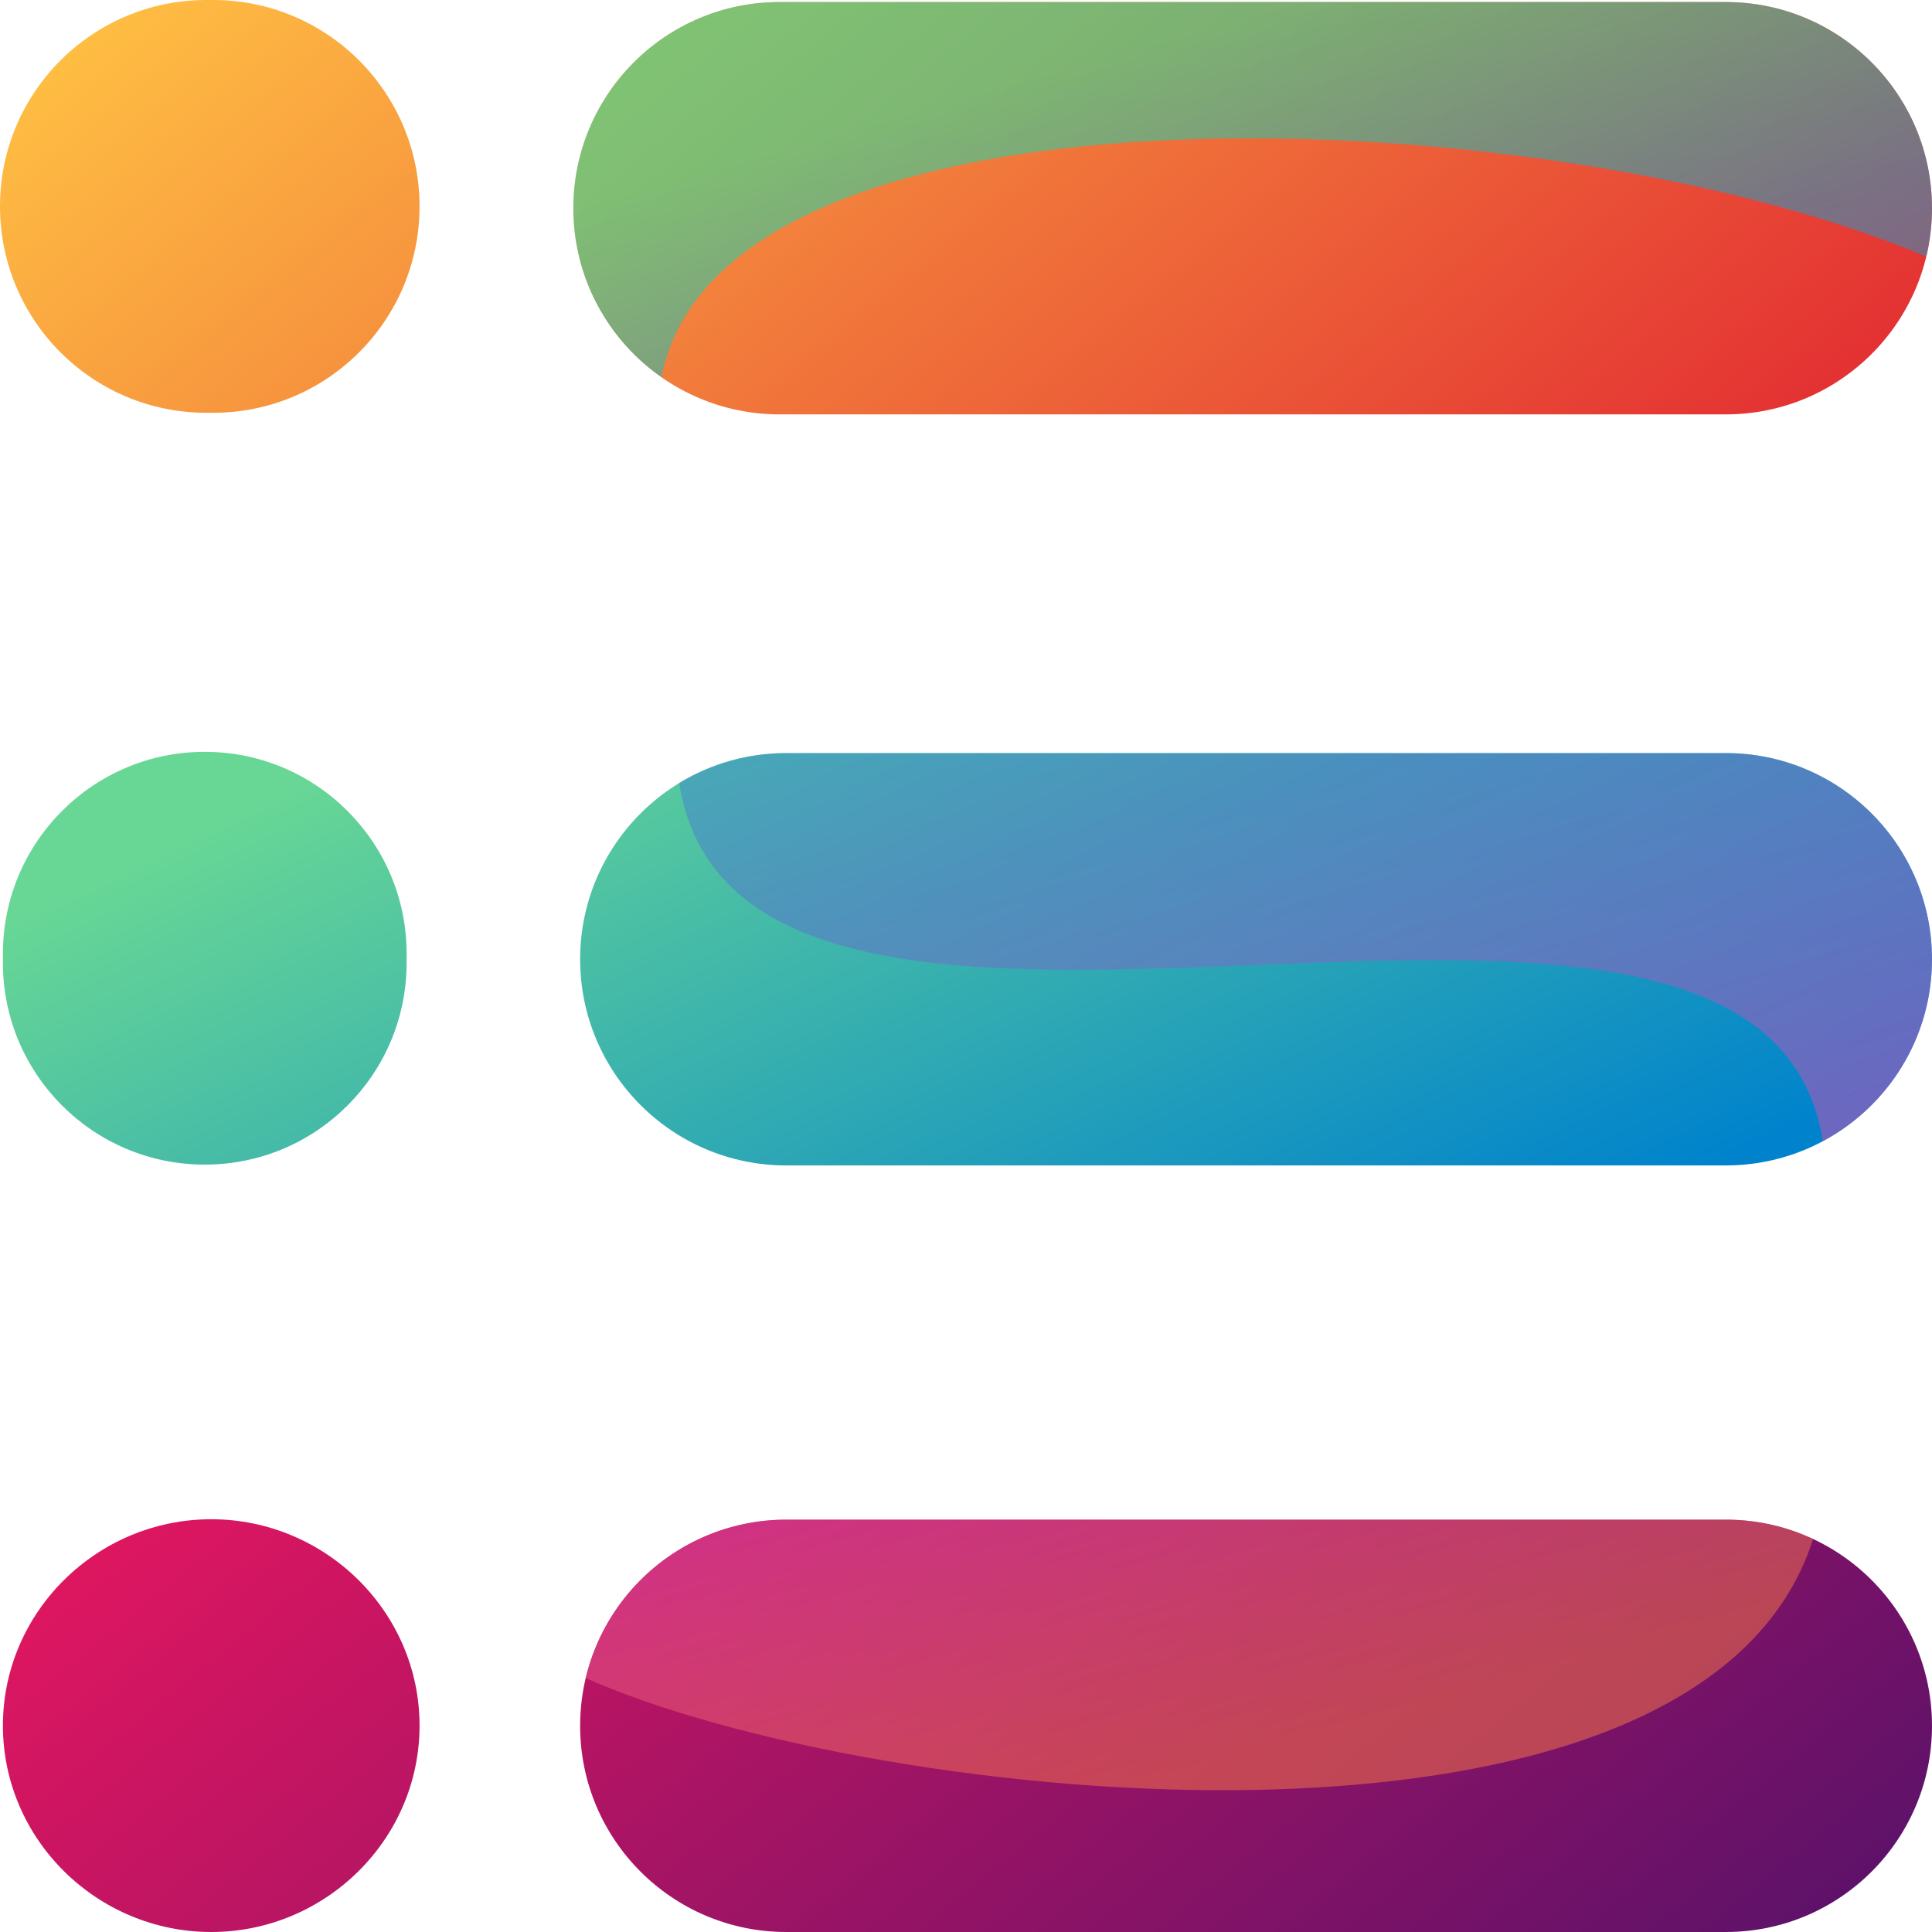 <svg width="75" height="75" viewBox="0 0 75 75" fill="none" xmlns="http://www.w3.org/2000/svg">
<path d="M22.521 66.997C22.521 62.577 26.104 58.993 30.524 58.993H66.997C71.417 58.993 75 62.577 75 66.997C75 71.417 71.417 75 66.997 75H30.524C26.104 75 22.521 71.417 22.521 66.997Z" fill="url(#paint0_linear_5_93)"/>
<path d="M0.113 66.988C0.113 62.564 3.775 58.977 8.2 58.977C12.625 58.977 16.287 62.564 16.287 66.988C16.287 71.413 12.625 75 8.2 75C3.775 75 0.113 71.413 0.113 66.988Z" fill="url(#paint1_linear_5_93)"/>
<path d="M22.521 37.238C22.521 32.818 26.104 29.235 30.524 29.235H66.997C71.417 29.235 75 32.818 75 37.238C75 41.658 71.417 45.242 66.997 45.242H30.524C26.104 45.242 22.521 41.658 22.521 37.238Z" fill="url(#paint2_linear_5_93)"/>
<path d="M0.113 37.022C0.113 32.695 3.621 29.186 7.949 29.186C12.276 29.186 15.785 32.695 15.785 37.022V37.375C15.785 41.702 12.276 45.21 7.949 45.21C3.621 45.21 0.113 41.702 0.113 37.375V37.022Z" fill="url(#paint3_linear_5_93)"/>
<path d="M22.258 8.082C22.258 3.662 25.841 0.079 30.262 0.079L66.996 0.079C71.417 0.079 75 3.662 75 8.082C75 12.502 71.417 16.086 66.996 16.086L30.262 16.086C25.841 16.086 22.258 12.502 22.258 8.082Z" fill="url(#paint4_linear_5_93)"/>
<path d="M0 8.012C0 3.587 3.587 -2.3169e-05 8.012 1.12238e-10L8.275 1.37734e-06C12.7 2.45463e-05 16.287 3.587 16.287 8.012C16.287 12.437 12.7 16.024 8.275 16.024L8.012 16.024C3.587 16.024 0 12.437 0 8.012Z" fill="url(#paint5_linear_5_93)"/>
<g style="mix-blend-mode:overlay" opacity="0.5">
<path fill-rule="evenodd" clip-rule="evenodd" d="M22.257 8.083C22.257 3.662 25.841 0.079 30.261 0.079L66.996 0.079C71.416 0.079 74.999 3.663 74.999 8.083C74.999 8.731 74.922 9.362 74.776 9.965C60.416 3.846 28.011 2.413 25.683 14.648C23.612 13.202 22.257 10.8 22.257 8.083ZM26.363 30.399C27.575 29.66 29 29.235 30.523 29.235H66.996C71.416 29.235 74.999 32.818 74.999 37.238C74.999 40.297 73.283 42.955 70.762 44.302C69.555 36.639 59.176 37.048 48.743 37.46C38.207 37.876 27.616 38.293 26.363 30.399ZM22.735 65.142C33.988 70.147 66.018 73.49 70.383 59.743C69.355 59.262 68.207 58.993 66.996 58.993H30.523C26.741 58.993 23.572 61.616 22.735 65.142Z" fill="url(#paint6_linear_5_93)"/>
</g>
<defs>
<linearGradient id="paint0_linear_5_93" x1="-4.45" y1="65.378" x2="33.184" y2="111.617" gradientUnits="userSpaceOnUse">
<stop stop-color="#E11660"/>
<stop offset="1" stop-color="#52116A"/>
</linearGradient>
<linearGradient id="paint1_linear_5_93" x1="-4.45" y1="65.378" x2="33.184" y2="111.617" gradientUnits="userSpaceOnUse">
<stop stop-color="#E11660"/>
<stop offset="1" stop-color="#52116A"/>
</linearGradient>
<linearGradient id="paint2_linear_5_93" x1="2.505" y1="34.544" x2="18.398" y2="68.019" gradientUnits="userSpaceOnUse">
<stop stop-color="#68D795"/>
<stop offset="1" stop-color="#0083CC"/>
</linearGradient>
<linearGradient id="paint3_linear_5_93" x1="2.505" y1="34.544" x2="18.398" y2="68.019" gradientUnits="userSpaceOnUse">
<stop stop-color="#68D795"/>
<stop offset="1" stop-color="#0083CC"/>
</linearGradient>
<linearGradient id="paint4_linear_5_93" x1="-6.339" y1="7.941" x2="34.268" y2="57.056" gradientUnits="userSpaceOnUse">
<stop stop-color="#FFC043"/>
<stop offset="1" stop-color="#DF1A30"/>
</linearGradient>
<linearGradient id="paint5_linear_5_93" x1="-6.339" y1="7.941" x2="34.268" y2="57.056" gradientUnits="userSpaceOnUse">
<stop stop-color="#FFC043"/>
<stop offset="1" stop-color="#DF1A30"/>
</linearGradient>
<linearGradient id="paint6_linear_5_93" x1="22.736" y1="5.167" x2="41.268" y2="70.129" gradientUnits="userSpaceOnUse">
<stop offset="0.04" stop-color="#0AEDAA"/>
<stop offset="0.229" stop-color="#0DA4D1"/>
<stop offset="0.469" stop-color="#5B6FCE"/>
<stop offset="0.765" stop-color="#E24AB0"/>
<stop offset="1" stop-color="#FB7945"/>
</linearGradient>
</defs>
</svg>
